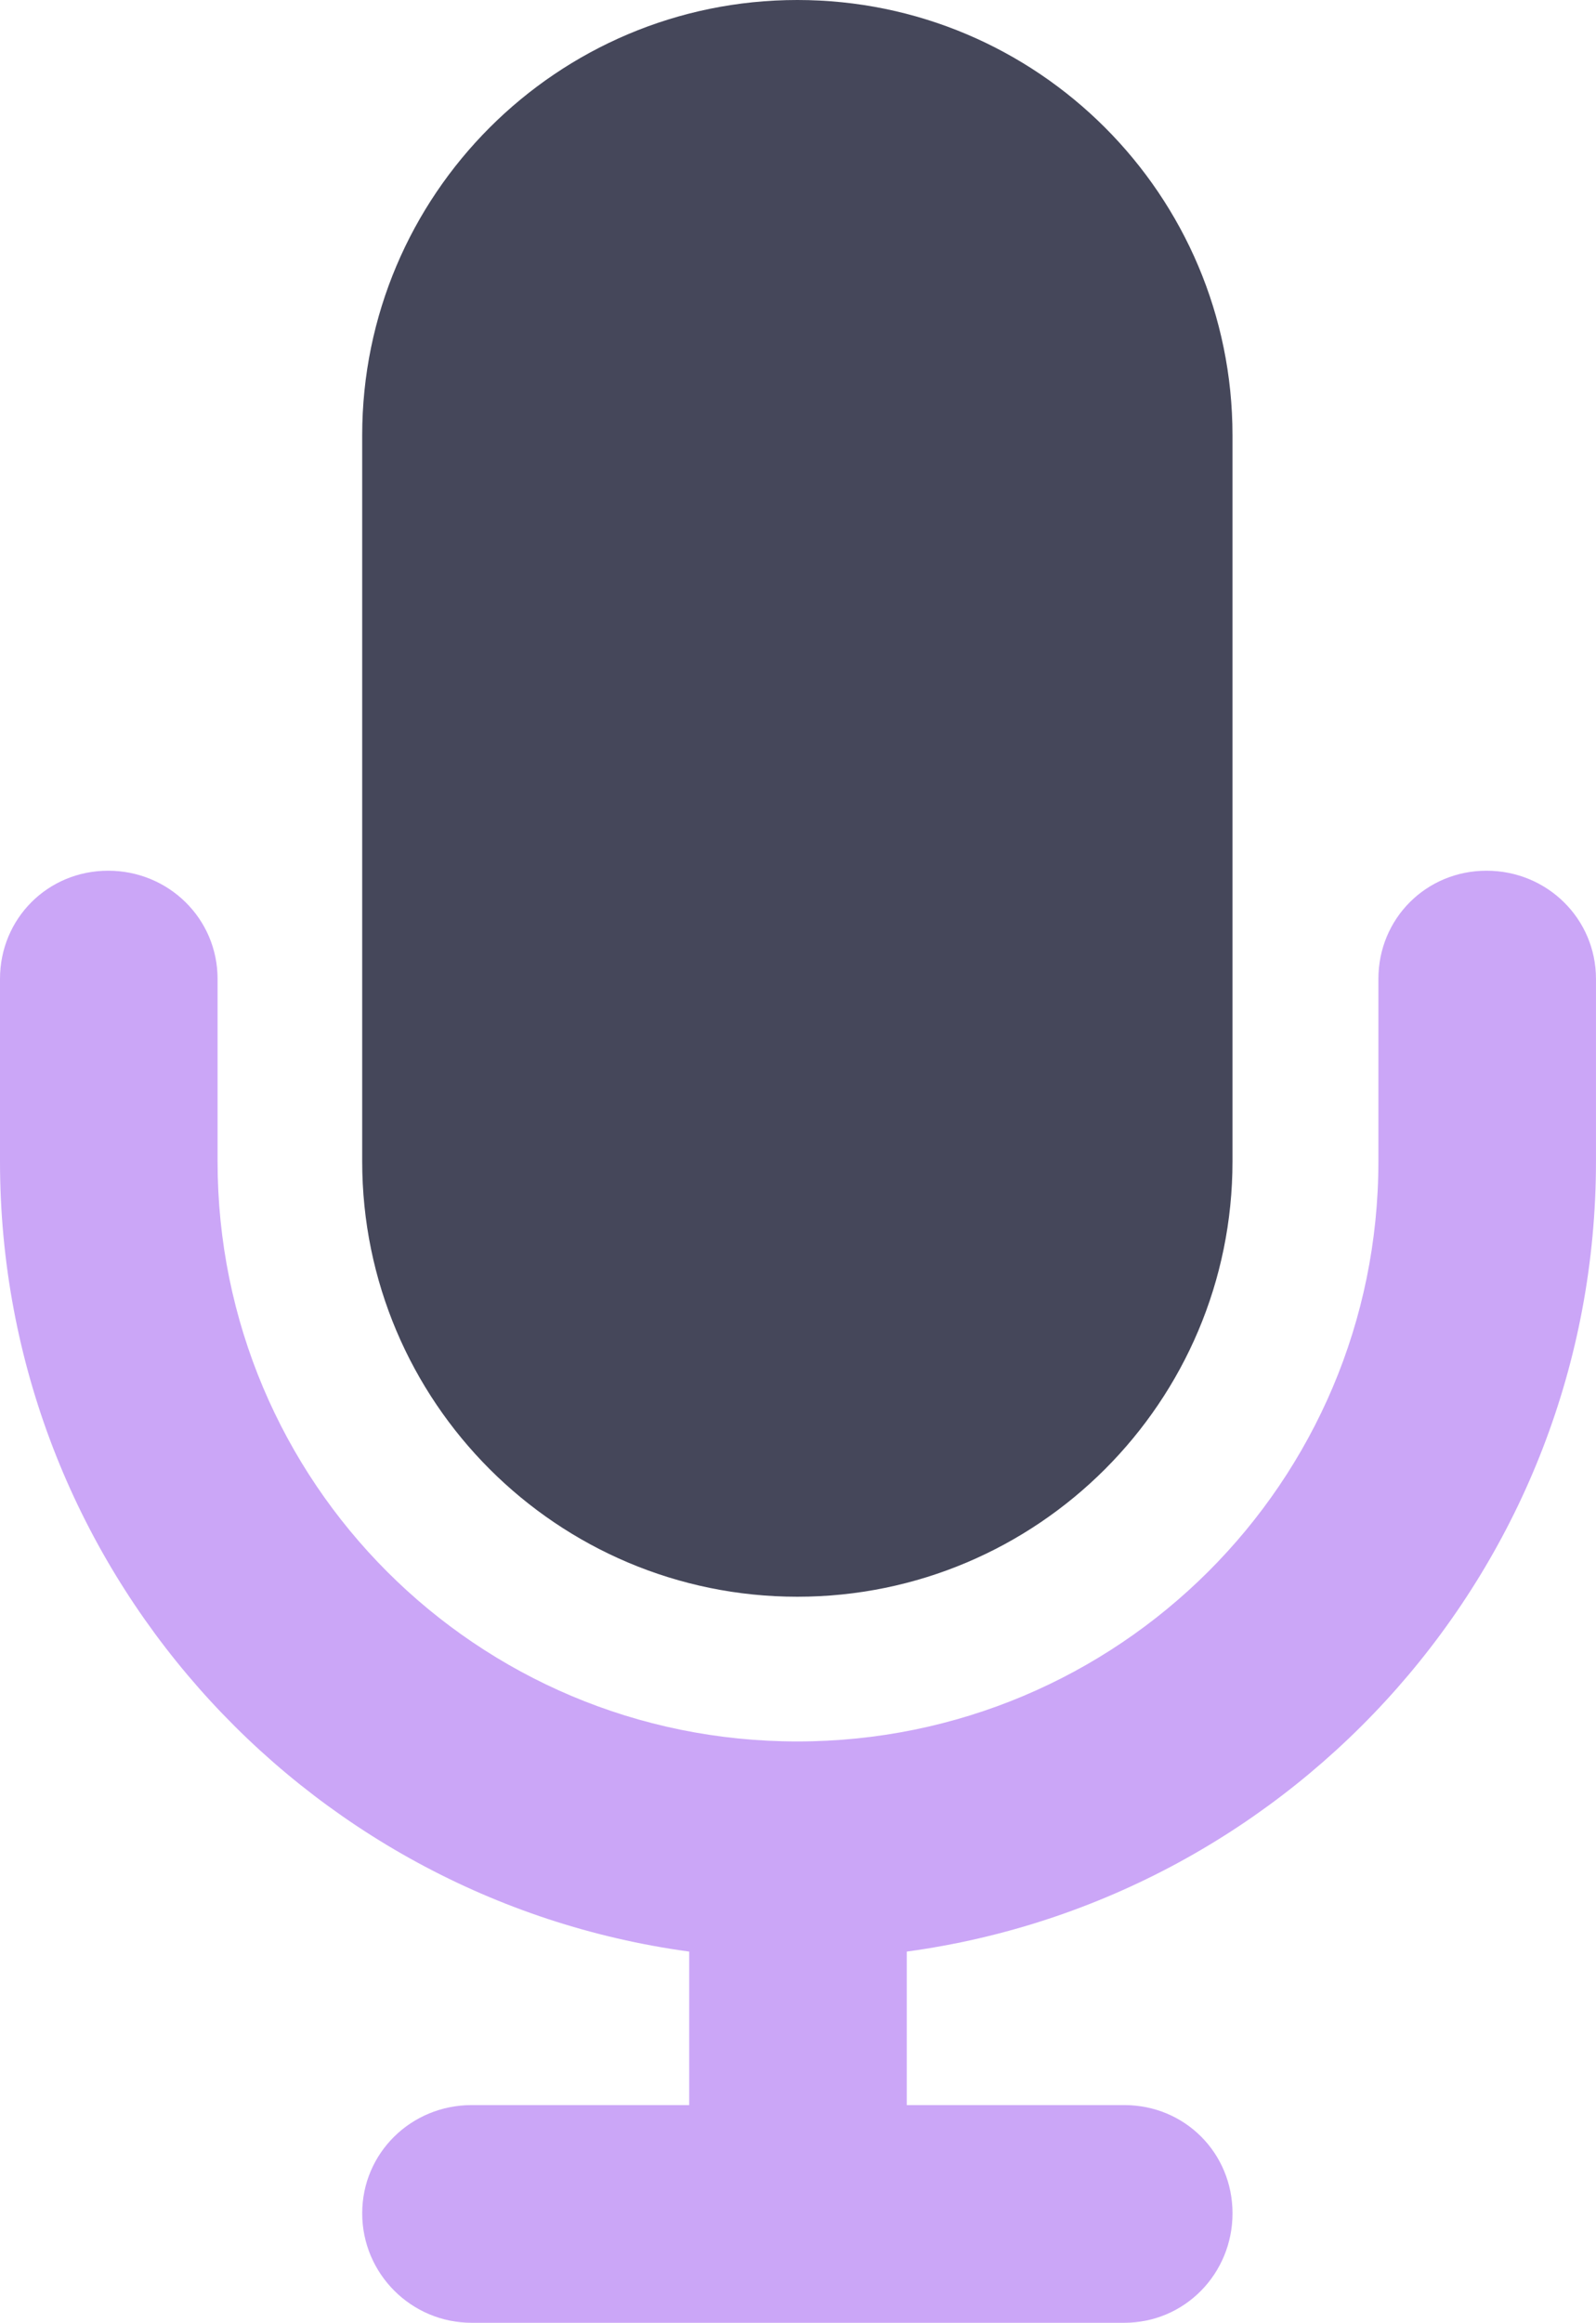 <svg width="351.97" height="512" fill="#45475a" version="1.1" viewBox="0 0 351.97 512" xmlns="http://www.w3.org/2000/svg">
	<path d="m47.983 215.78c0-13.313-10.817-23.853-24.13-23.853-13.313 0-23.853 10.54-23.853 23.853v40.217c0 89.031 66.288 162.53 151.99 174.18v33.837h-47.983c-13.313 0-24.13 10.54-24.13 23.853s10.817 24.13 24.13 24.13h143.95c13.313 0 23.853-10.817 23.853-24.13s-10.54-23.853-23.853-23.853h-47.983v-33.837c85.703-11.649 151.99-85.148 151.99-174.18v-40.217c0-13.313-10.817-23.853-24.13-23.853s-23.853 10.54-23.853 23.853v40.217c0 70.726-57.413 127.86-128.14 127.86s-127.86-57.135-127.86-127.86z" style="fill:#cba6f7;paint-order:markers fill stroke;stroke-linecap:square;stroke-width:57.552" aria-label=""/>
	<path d="m175.84 0c-52.975 0-95.965 42.99-95.965 95.965v160.03c0 52.975 42.99 95.965 95.965 95.965 52.975 0 95.965-42.99 95.965-95.965v-160.03c0-52.975-42.99-95.965-95.965-95.965z"/>
</svg>
